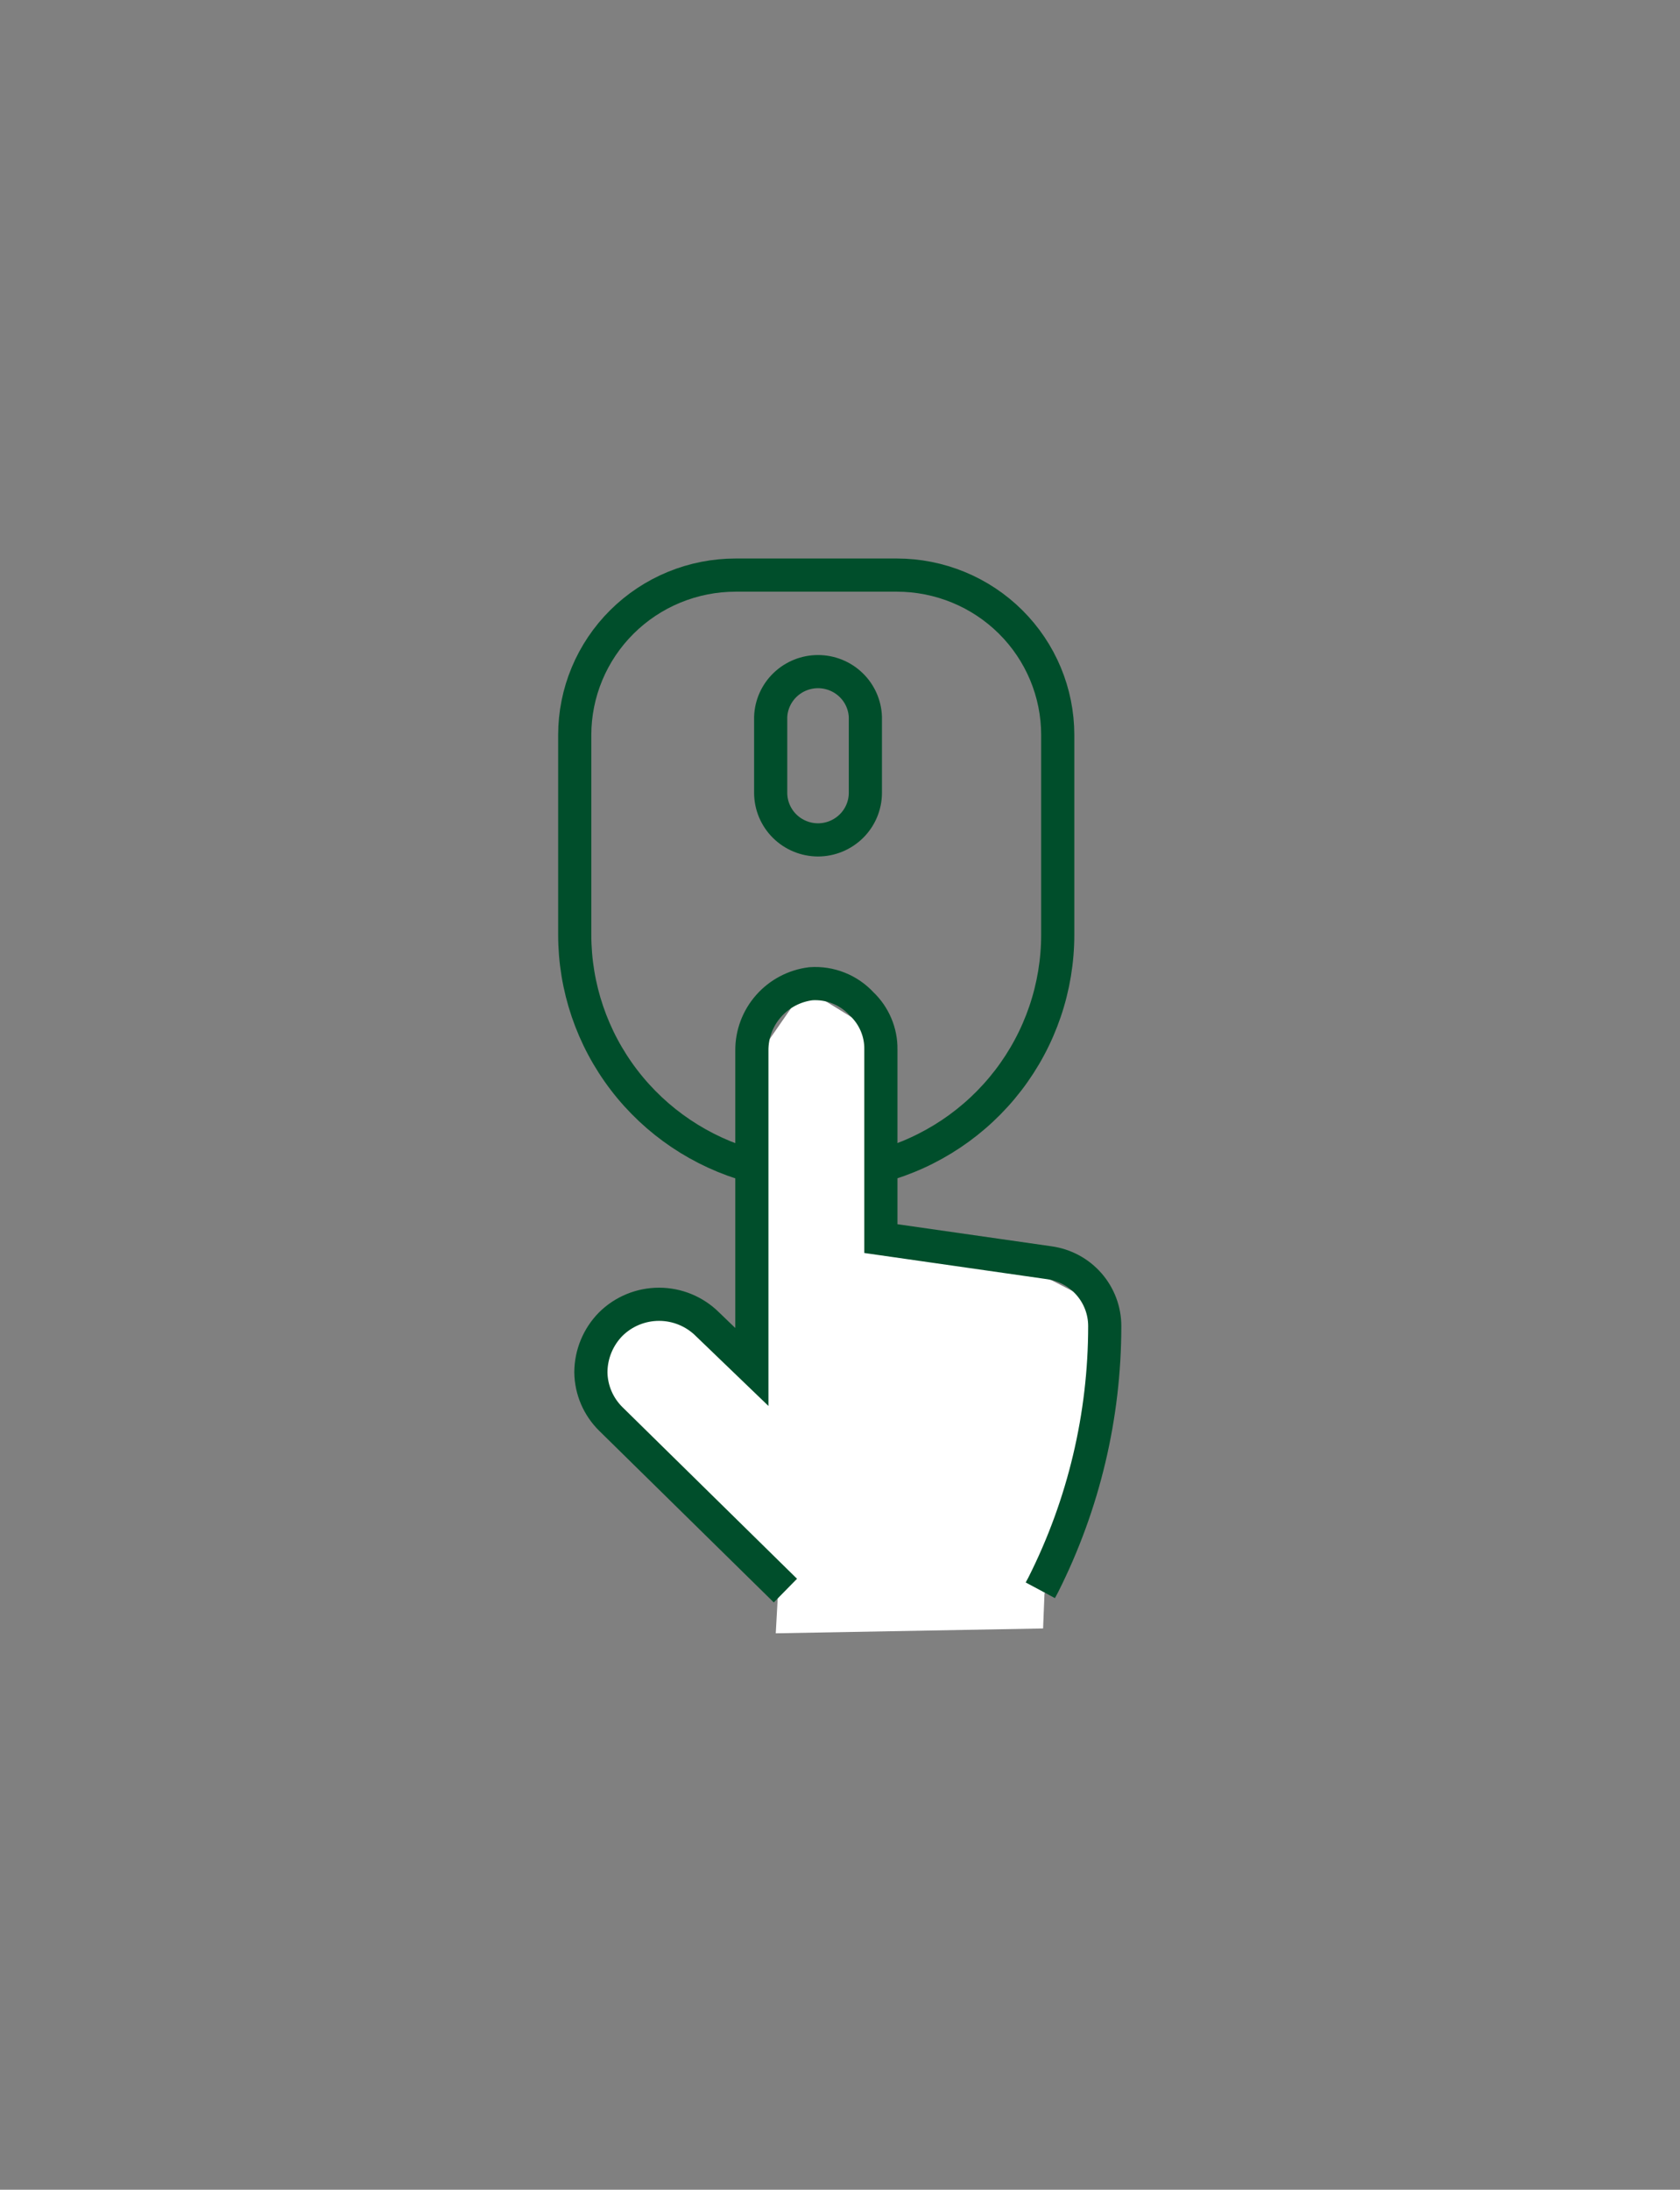 <svg xmlns="http://www.w3.org/2000/svg" xmlns:xlink="http://www.w3.org/1999/xlink" viewBox="0 0 152 198" width="152" height="198" preserveAspectRatio="xMidYMid meet" style="width: 100%; height: 100%; transform: translate3d(0px, 0px, 0px); content-visibility: visible;"><rect x="0" y="0" width="152" height="198" fill="#808080" stroke="none"/><defs><clipPath id="__lottie_element_22"><rect width="152" height="198" x="0" y="0"></rect></clipPath></defs><g clip-path="url(#__lottie_element_22)"><g transform="matrix(1,0,0,1,73.85,78.729)" opacity="1" style="display: block;"><g opacity="1" transform="matrix(2,0,0,2,0,0)"><path stroke-linecap="butt" stroke-linejoin="miter" fill-opacity="0" stroke-miterlimit="4" stroke="rgb(0,78,43)" stroke-opacity="1" stroke-width="1.5" d=" M2.877,13.364 C5.189,12.737 7.229,11.373 8.683,9.481 C10.137,7.589 10.925,5.276 10.925,2.896 C10.925,2.896 10.925,-6.134 10.925,-6.134 C10.925,-8.052 10.158,-9.891 8.792,-11.247 C7.426,-12.603 5.573,-13.364 3.642,-13.364 C3.642,-13.364 -3.64,-13.364 -3.64,-13.364 C-4.597,-13.364 -5.544,-13.178 -6.428,-12.815 C-7.312,-12.452 -8.115,-11.918 -8.791,-11.247 C-9.467,-10.576 -10.004,-9.778 -10.37,-8.901 C-10.736,-8.024 -10.925,-7.084 -10.925,-6.134 C-10.925,-6.134 -10.925,2.896 -10.925,2.896 C-10.925,5.27 -10.14,7.578 -8.693,9.467 C-7.246,11.356 -5.215,12.721 -2.911,13.355"></path></g></g><g transform="matrix(1,0,0,1,74.012,68.338)" opacity="1" style="display: block;"><g opacity="1" transform="matrix(2,0,0,2,0,0)"><path stroke-linecap="butt" stroke-linejoin="miter" fill-opacity="0" stroke-miterlimit="4" stroke="rgb(0,78,43)" stroke-opacity="1" stroke-width="1.5" d=" M-1.513,3.18 C-1.112,3.578 -0.568,3.802 -0.001,3.804 C0.567,3.803 1.11,3.578 1.512,3.18 C1.914,2.782 2.14,2.243 2.142,1.679 C2.142,1.679 2.142,-1.746 2.142,-1.746 C2.124,-2.298 1.89,-2.821 1.49,-3.205 C1.09,-3.589 0.556,-3.804 0,-3.804 C-0.556,-3.804 -1.09,-3.589 -1.49,-3.205 C-1.89,-2.821 -2.124,-2.298 -2.142,-1.746 C-2.142,-1.746 -2.142,1.679 -2.142,1.679 C-2.14,2.242 -1.914,2.782 -1.513,3.18z"></path></g></g><g transform="matrix(1,0,0,1,76,98)" opacity="1" style="display: block;"><g opacity="1" transform="matrix(1,0,0,1,0,0)"><path fill="rgb(255,255,255)" fill-opacity="1" d=" M-3.188,-8.625 C-3.188,-8.625 -7,-3.125 -7,-3.125 C-7,-3.125 -7,35.5 -7,35.5 C-7,35.5 23.125,30 23.125,30 C23.125,30 22.875,19.688 22.875,19.688 C22.875,19.688 14.375,15.312 14.375,15.312 C14.375,15.312 2.812,14.5 2.812,14.5 C2.812,14.5 2.812,-4.938 2.812,-4.938 C2.812,-4.938 -3.188,-8.625 -3.188,-8.625z"></path><path stroke-linecap="butt" stroke-linejoin="miter" fill-opacity="0" stroke-miterlimit="4" stroke="rgb(0,221,56)" stroke-opacity="1" stroke-width="0" d=" M-3.188,-8.625 C-3.188,-8.625 -7,-3.125 -7,-3.125 C-7,-3.125 -7,35.5 -7,35.5 C-7,35.5 23.125,30 23.125,30 C23.125,30 22.875,19.688 22.875,19.688 C22.875,19.688 14.375,15.312 14.375,15.312 C14.375,15.312 2.812,14.5 2.812,14.5 C2.812,14.5 2.812,-4.938 2.812,-4.938 C2.812,-4.938 -3.188,-8.625 -3.188,-8.625z"></path></g><g opacity="1" transform="matrix(1,0,0,1,0,0)"><path fill="rgb(255,255,255)" fill-opacity="1" d=" M-15.312,20.062 C-15.312,20.062 -19.75,21 -19.75,21 C-19.75,21 -22.375,24.688 -22.375,24.688 C-22.375,24.688 -22.375,29.188 -22.375,29.188 C-22.375,29.188 -5.562,45.188 -5.562,45.188 C-5.562,45.188 -5.812,49.688 -5.812,49.688 C-5.812,49.688 18.375,49.25 18.375,49.25 C18.375,49.25 18.5,46.125 18.5,46.125 C18.5,46.125 22.312,33 22.312,33 C22.312,33 24.125,24.562 24.125,24.562 C24.125,24.562 11.75,21.375 11.75,21.375 C11.75,21.375 -4.938,27.438 -4.938,27.438 C-4.938,27.438 -9.375,23.75 -9.375,23.75 C-9.375,23.75 -15.312,20.062 -15.312,20.062z"></path><path stroke-linecap="butt" stroke-linejoin="miter" fill-opacity="0" stroke-miterlimit="4" stroke="rgb(0,221,56)" stroke-opacity="1" stroke-width="0" d=" M-15.312,20.062 C-15.312,20.062 -19.75,21 -19.75,21 C-19.75,21 -22.375,24.688 -22.375,24.688 C-22.375,24.688 -22.375,29.188 -22.375,29.188 C-22.375,29.188 -5.562,45.188 -5.562,45.188 C-5.562,45.188 -5.812,49.688 -5.812,49.688 C-5.812,49.688 18.375,49.25 18.375,49.25 C18.375,49.25 18.5,46.125 18.5,46.125 C18.5,46.125 22.312,33 22.312,33 C22.312,33 24.125,24.562 24.125,24.562 C24.125,24.562 11.75,21.375 11.75,21.375 C11.75,21.375 -4.938,27.438 -4.938,27.438 C-4.938,27.438 -9.375,23.75 -9.375,23.75 C-9.375,23.75 -15.312,20.062 -15.312,20.062z"></path></g></g><g transform="matrix(1,0,0,1,76.706,116.382)" opacity="1" style="display: block;"><g opacity="1" transform="matrix(2,0,0,2,0,0)"><path stroke-linecap="butt" stroke-linejoin="miter" fill-opacity="0" stroke-miterlimit="4" stroke="rgb(0,78,43)" stroke-opacity="1" stroke-width="1.5" d=" M8.709,13.708 C8.709,13.708 8.847,13.45 8.847,13.45 C10.674,9.82 11.624,5.818 11.623,1.76 C11.623,1.064 11.37,0.392 10.91,-0.134 C10.45,-0.66 9.815,-1.002 9.121,-1.1 C9.121,-1.1 1.496,-2.192 1.496,-2.192 C1.496,-2.192 1.496,-10.747 1.496,-10.747 C1.502,-11.13 1.427,-11.51 1.277,-11.864 C1.127,-12.218 0.907,-12.537 0.627,-12.802 C0.338,-13.116 -0.02,-13.362 -0.418,-13.52 C-0.816,-13.678 -1.245,-13.745 -1.673,-13.715 C-2.414,-13.623 -3.094,-13.264 -3.586,-12.706 C-4.078,-12.148 -4.346,-11.431 -4.34,-10.69 C-4.34,-10.69 -4.34,3.612 -4.34,3.612 C-4.34,3.612 -6.355,1.674 -6.355,1.674 C-6.935,1.1 -7.72,0.777 -8.539,0.777 C-9.358,0.777 -10.144,1.1 -10.724,1.674 C-11.298,2.257 -11.62,3.039 -11.623,3.854 C-11.612,4.645 -11.289,5.401 -10.724,5.959 C-10.724,5.959 -2.823,13.722 -2.823,13.722"></path></g></g></g></svg>
